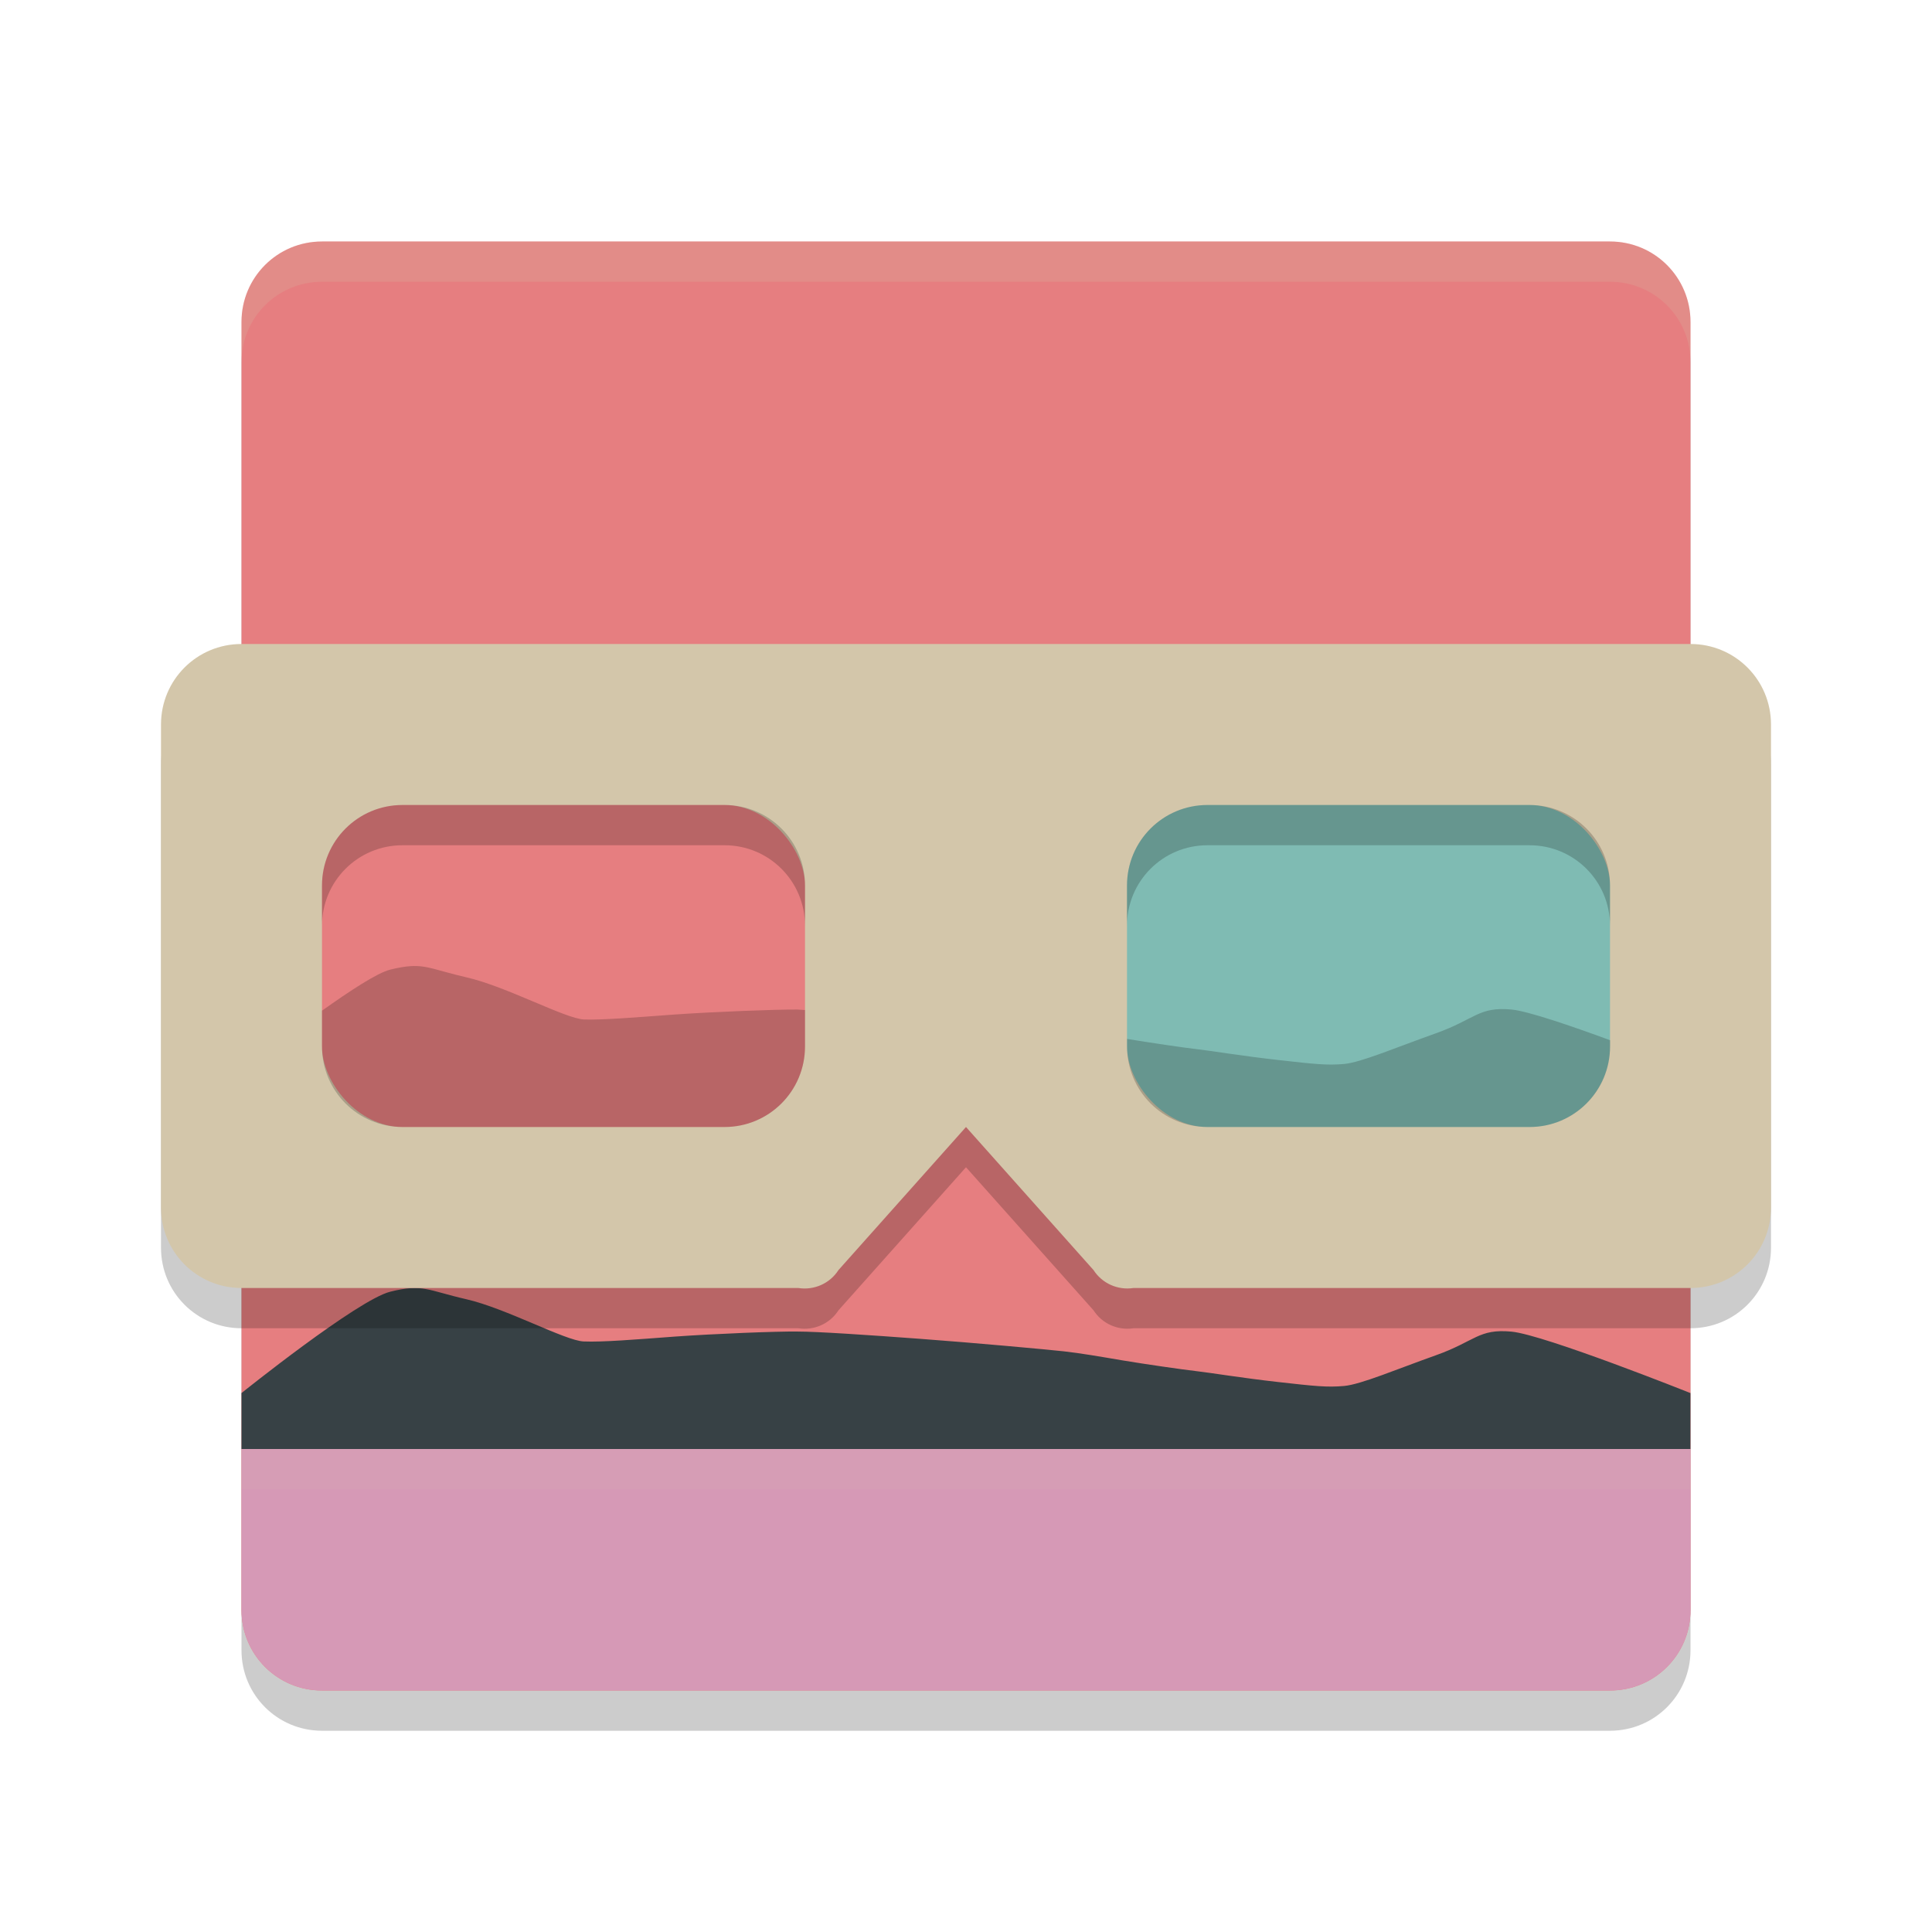 <svg width="24" height="24" version="1.1" xmlns="http://www.w3.org/2000/svg">
 <path d="m21 20.5v-16c0-0.554-0.446-1-1-1h-16c-0.554 0-1 0.446-1 1v16c0 0.554 0.446 1 1 1h16c0.554 0 1-0.446 1-1z" style="opacity:.2"/>
 <path d="m21 20v-16c0-0.554-0.446-1-1-1h-16c-0.554 0-1 0.446-1 1v16c0 0.554 0.446 1 1 1h16c0.554 0 1-0.446 1-1z" style="fill:#e67e80"/>
 <path d="m3 18v2c0 0.554 0.446 1 1 1h16c0.554 0 1-0.446 1-1v-2z" style="fill:#d699b6"/>
 <path d="m3 18v-0.695s1.442-1.158 1.848-1.259c0.405-0.101 0.455-0.019 0.947 0.094 0.492 0.113 1.227 0.515 1.456 0.524 0.229 0.01 0.644-0.024 1.126-0.06 0.482-0.035 1.28-0.067 1.529-0.063 0.249 0 0.871 0.042 1.533 0.091 0.663 0.049 1.573 0.132 1.779 0.155 0.206 0.023 0.449 0.065 0.725 0.112 0.275 0.046 0.752 0.115 0.921 0.134 0.169 0.019 0.56 0.084 1.014 0.135 0.454 0.051 0.609 0.068 0.819 0.049 0.21-0.019 0.649-0.207 1.139-0.381 0.49-0.174 0.53-0.333 0.941-0.294 0.411 0.04 2.222 0.763 2.222 0.763v0.695h-16z" style="fill:#374145"/>
 <path d="m3 8.5c-0.554 0-1 0.446-1 1v6c0 0.554 0.446 1 1 1h6.917c0.196 0.031 0.392-0.056 0.499-0.223l1.584-1.777 1.584 1.777c0.107 0.166 0.301 0.253 0.496 0.223h6.92c0.554 0 1-0.446 1-1v-6c0-0.554-0.446-1-1-1z" style="opacity:.2"/>
 <path d="m3 8c-0.554 0-1 0.446-1 1v6c0 0.554 0.446 1 1 1h6.917c0.196 0.031 0.392-0.056 0.499-0.223l1.584-1.777 1.584 1.777c0.107 0.166 0.301 0.253 0.496 0.223h6.92c0.554 0 1-0.446 1-1v-6c0-0.554-0.446-1-1-1z" style="fill:#d3c6aa"/>
 <rect x="4" y="10" width="6" height="4" ry="1" style="fill:#e67e80"/>
 <rect x="14" y="10" width="6" height="4" ry="1" style="fill:#7fbbb3"/>
 <path d="m4 3c-0.554 0-1 0.446-1 1v0.5c0-0.554 0.446-1 1-1h16c0.554 0 1 0.446 1 1v-0.5c0-0.554-0.446-1-1-1z" style="fill:#d3c6aa;opacity:.2"/>
 <rect x="3" y="18" width="18" height=".5" style="fill:#d3c6aa;opacity:.1"/>
 <path d="m5 10c-0.554 0-1 0.446-1 1v0.5c0-0.554 0.446-1 1-1h4c0.554 0 1 0.446 1 1v-0.5c0-0.554-0.446-1-1-1h-4zm10 0c-0.554 0-1 0.446-1 1v0.5c0-0.554 0.446-1 1-1h4c0.554 0 1 0.446 1 1v-0.5c0-0.554-0.446-1-1-1h-4z" style="opacity:.2"/>
 <path d="m5.098 12.002c-0.069 0.005-0.149 0.018-0.25 0.043-0.165 0.041-0.506 0.267-0.848 0.51v0.445c0 0.554 0.446 1 1 1h4c0.554 0 1-0.446 1-1v-0.453c-0.018-3.03e-4 -0.079-0.006-0.094-0.006-0.249-0.003-1.047 0.028-1.529 0.062-0.482 0.035-0.896 0.07-1.125 0.061-0.229-0.01-0.965-0.411-1.457-0.523-0.369-0.085-0.489-0.153-0.697-0.139zm13.68 0.539c-0.411-0.039-0.452 0.121-0.941 0.295-0.49 0.174-0.929 0.362-1.139 0.381-0.21 0.019-0.365 0.002-0.818-0.049-0.454-0.051-0.845-0.116-1.014-0.135-0.159-0.018-0.585-0.081-0.865-0.127v0.094c0 0.554 0.446 1 1 1h4c0.554 0 1-0.446 1-1v-0.078c-0.492-0.181-1.023-0.362-1.223-0.381z" style="opacity:.2"/>
</svg>
